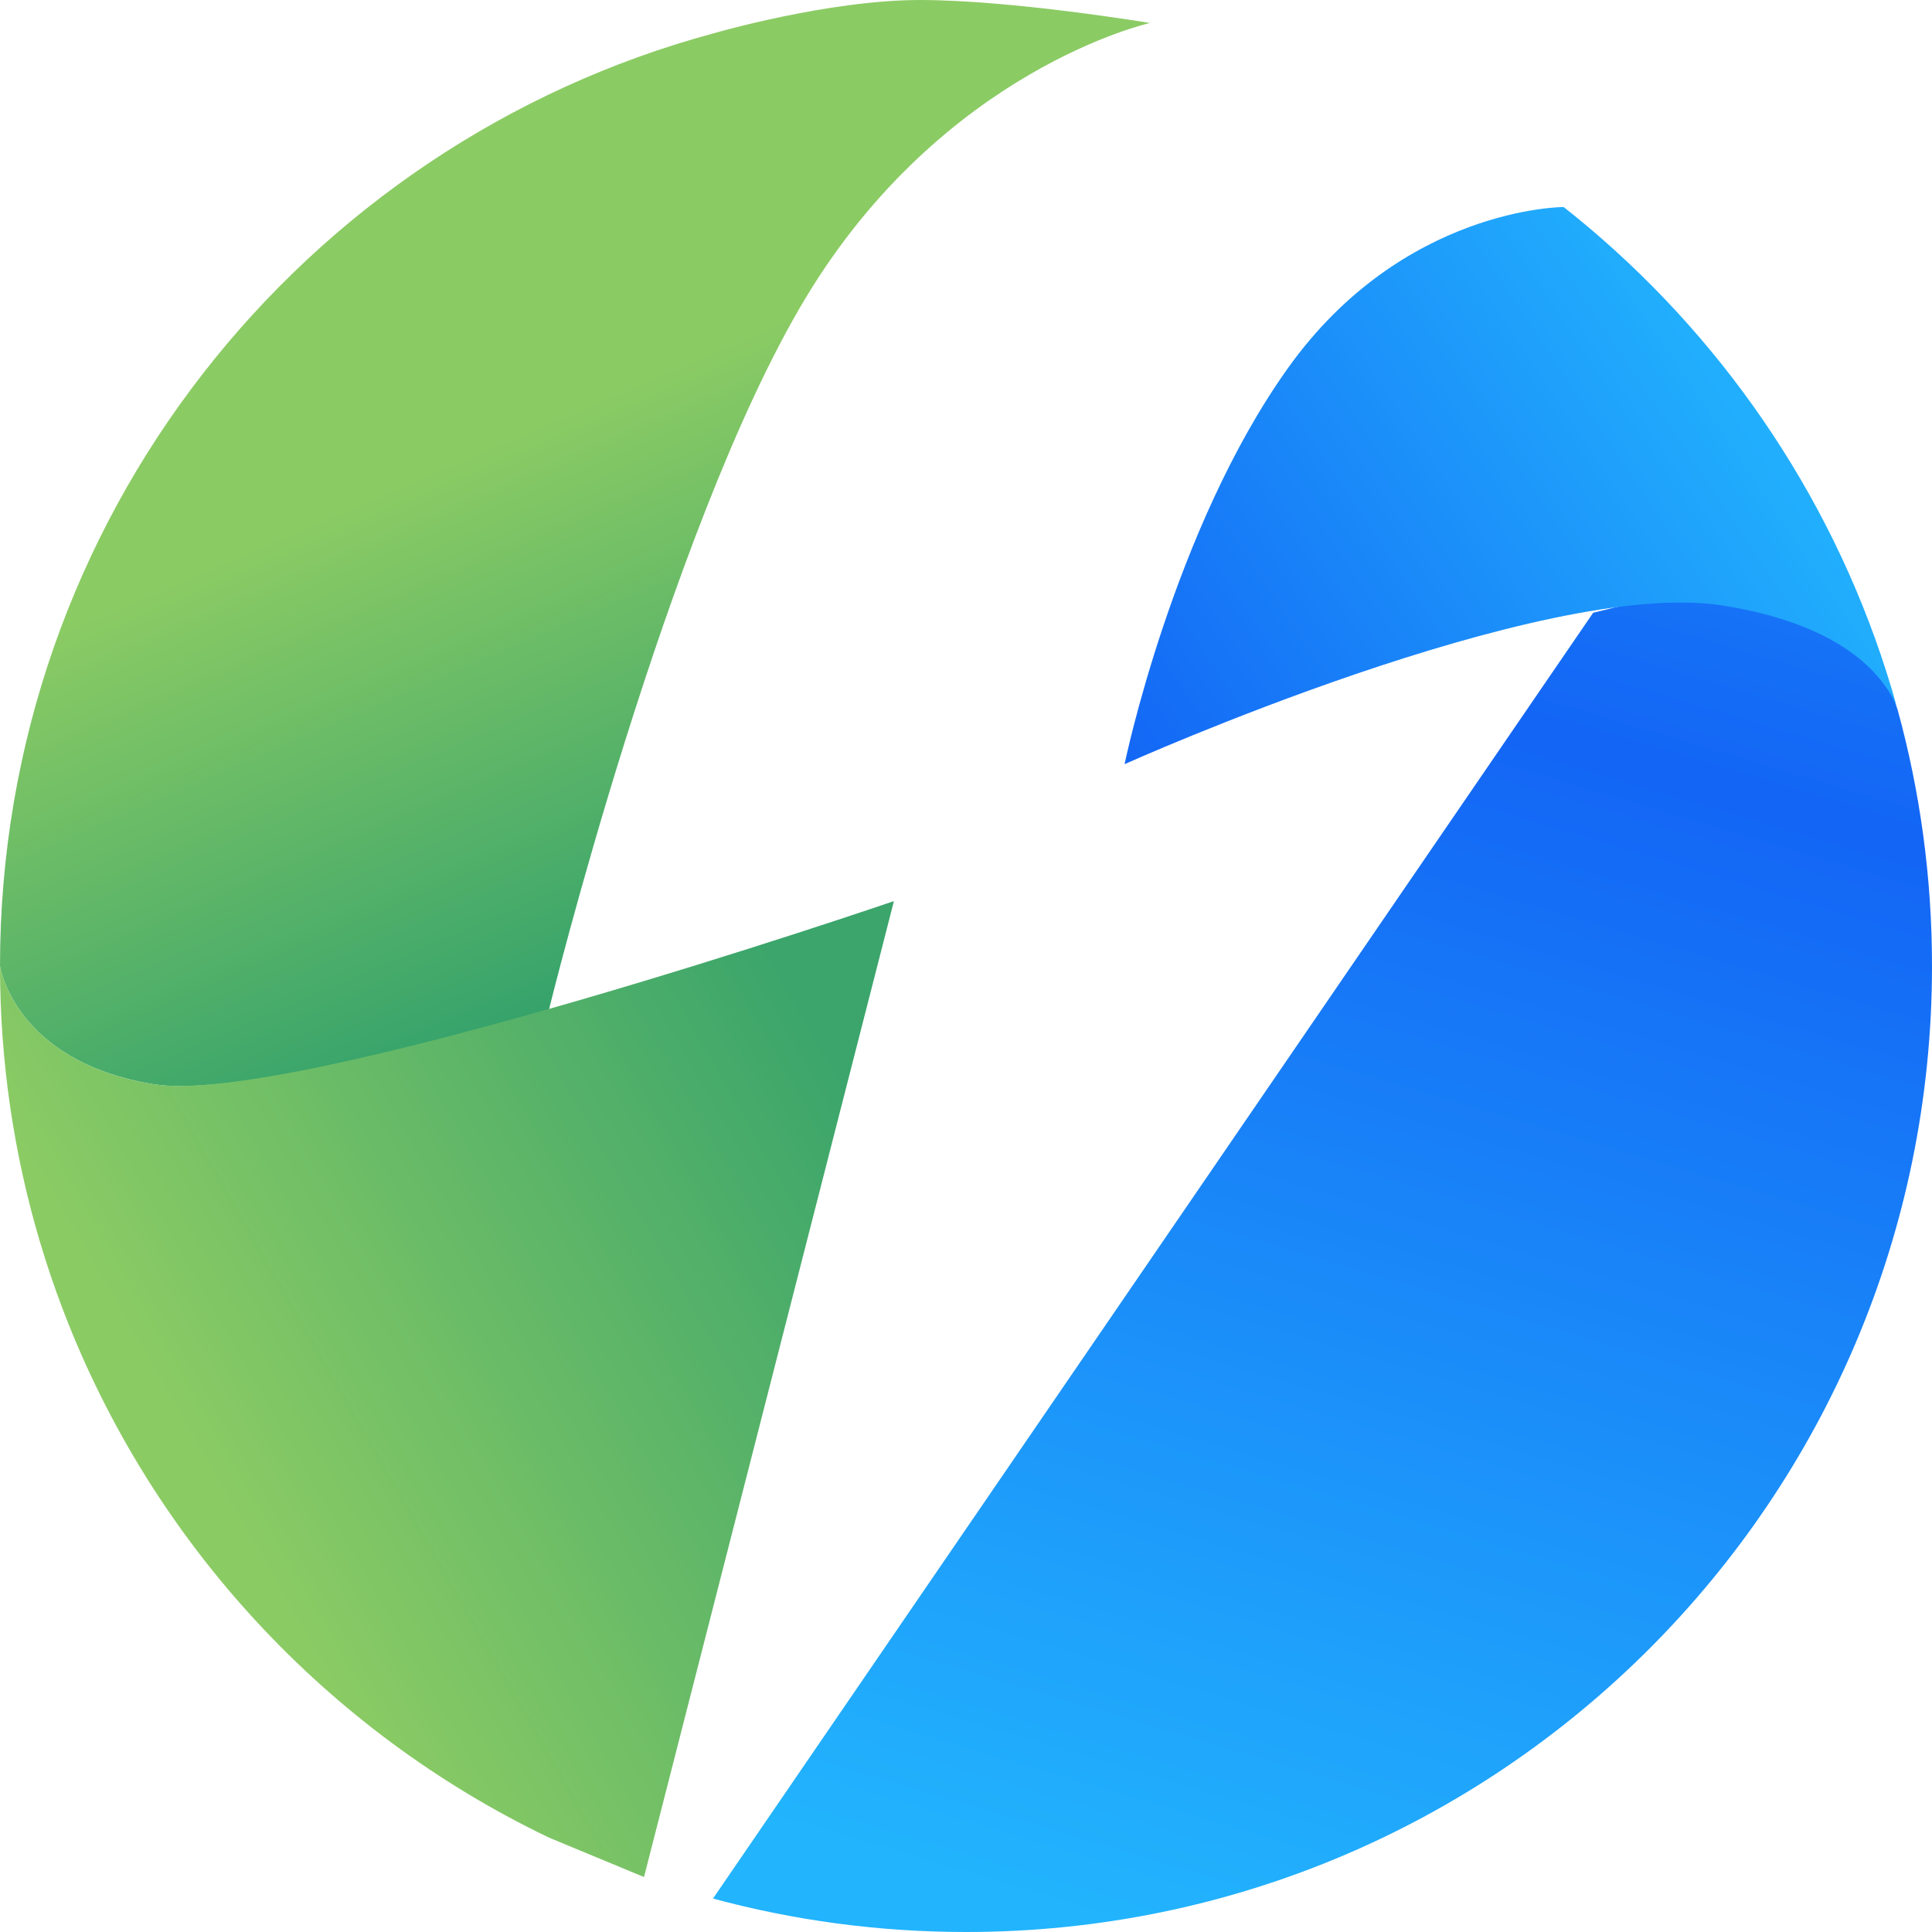 <svg width="60" height="60" viewBox="0 0 60 60" fill="none" xmlns="http://www.w3.org/2000/svg">
    <path d="M0 30C0 30 0.432 32.95 4.748 33.669C6.906 34.029 12.248 32.734 17.05 31.349C17.05 31.349 20.714 16.429 25 9.286C29.286 2.143 35.714 0.714 35.714 0.714C35.714 0.714 31.429 0 28.571 0C25.714 0 22.164 1.034 22.164 1.034C9.396 4.479 0 16.142 0 30Z" fill="url(#paint0_linear_3_53)"/>
    <path d="M30 60C46.568 60 60 46.568 60 30C60 27.244 59.628 24.574 58.932 22.039C58.368 20.34 57.508 18.943 56.194 18.582C54.737 18.182 53.111 18.105 49.477 19.03L22.143 58.961C24.647 59.638 27.281 60 30 60Z" fill="url(#paint1_linear_3_53)"/>
    <path d="M34.925 23.732C34.925 23.732 47.876 17.911 53.507 18.806C57.168 19.388 58.449 20.916 58.898 21.914C57.305 16.211 54.07 11.194 49.734 7.404C49.351 7.069 48.959 6.744 48.56 6.429C48.56 6.429 43.571 6.429 40 11.429C36.428 16.429 34.925 23.732 34.925 23.732Z" fill="url(#paint2_linear_3_53)"/>
    <path d="M0 30C0 32.979 0.434 35.856 1.242 38.572C1.458 39.298 1.701 40.013 1.97 40.715C4.72 47.904 10.156 53.765 17.05 57.069L20 58.293L27.761 27.985C27.761 27.985 9.065 34.389 4.748 33.669C0.432 32.95 0 30 0 30Z" fill="url(#paint3_linear_3_53)"/>
    <defs>
        <linearGradient id="paint0_linear_3_53" x1="30" y1="7.388" x2="50.821" y2="55.746" gradientUnits="userSpaceOnUse">
            <stop stop-color="#8BCB64"/>
            <stop offset="0.44" stop-color="#16946E"/>
            <stop offset="1" stop-color="#8BCB64"/>
        </linearGradient>
        <linearGradient id="paint1_linear_3_53" x1="50.715" y1="-8.571" x2="30.715" y2="58.572" gradientUnits="userSpaceOnUse">
            <stop stop-color="#22B2FD"/>
            <stop offset="0.44" stop-color="#1365F5"/>
            <stop offset="1" stop-color="#22B4FD"/>
        </linearGradient>
        <linearGradient id="paint2_linear_3_53" x1="55" y1="12.143" x2="35.43" y2="25.276" gradientUnits="userSpaceOnUse">
            <stop stop-color="#22B2FD"/>
            <stop offset="1" stop-color="#1365F5"/>
        </linearGradient>
        <linearGradient id="paint3_linear_3_53" x1="55.468" y1="14.461" x2="4.964" y2="43.382" gradientUnits="userSpaceOnUse">
            <stop stop-color="#8BCB64"/>
            <stop offset="0.308" stop-color="#3BA56B"/>
            <stop offset="0.597" stop-color="#3BA56B"/>
            <stop offset="1" stop-color="#8BCB64"/>
        </linearGradient>
    </defs>
</svg>
